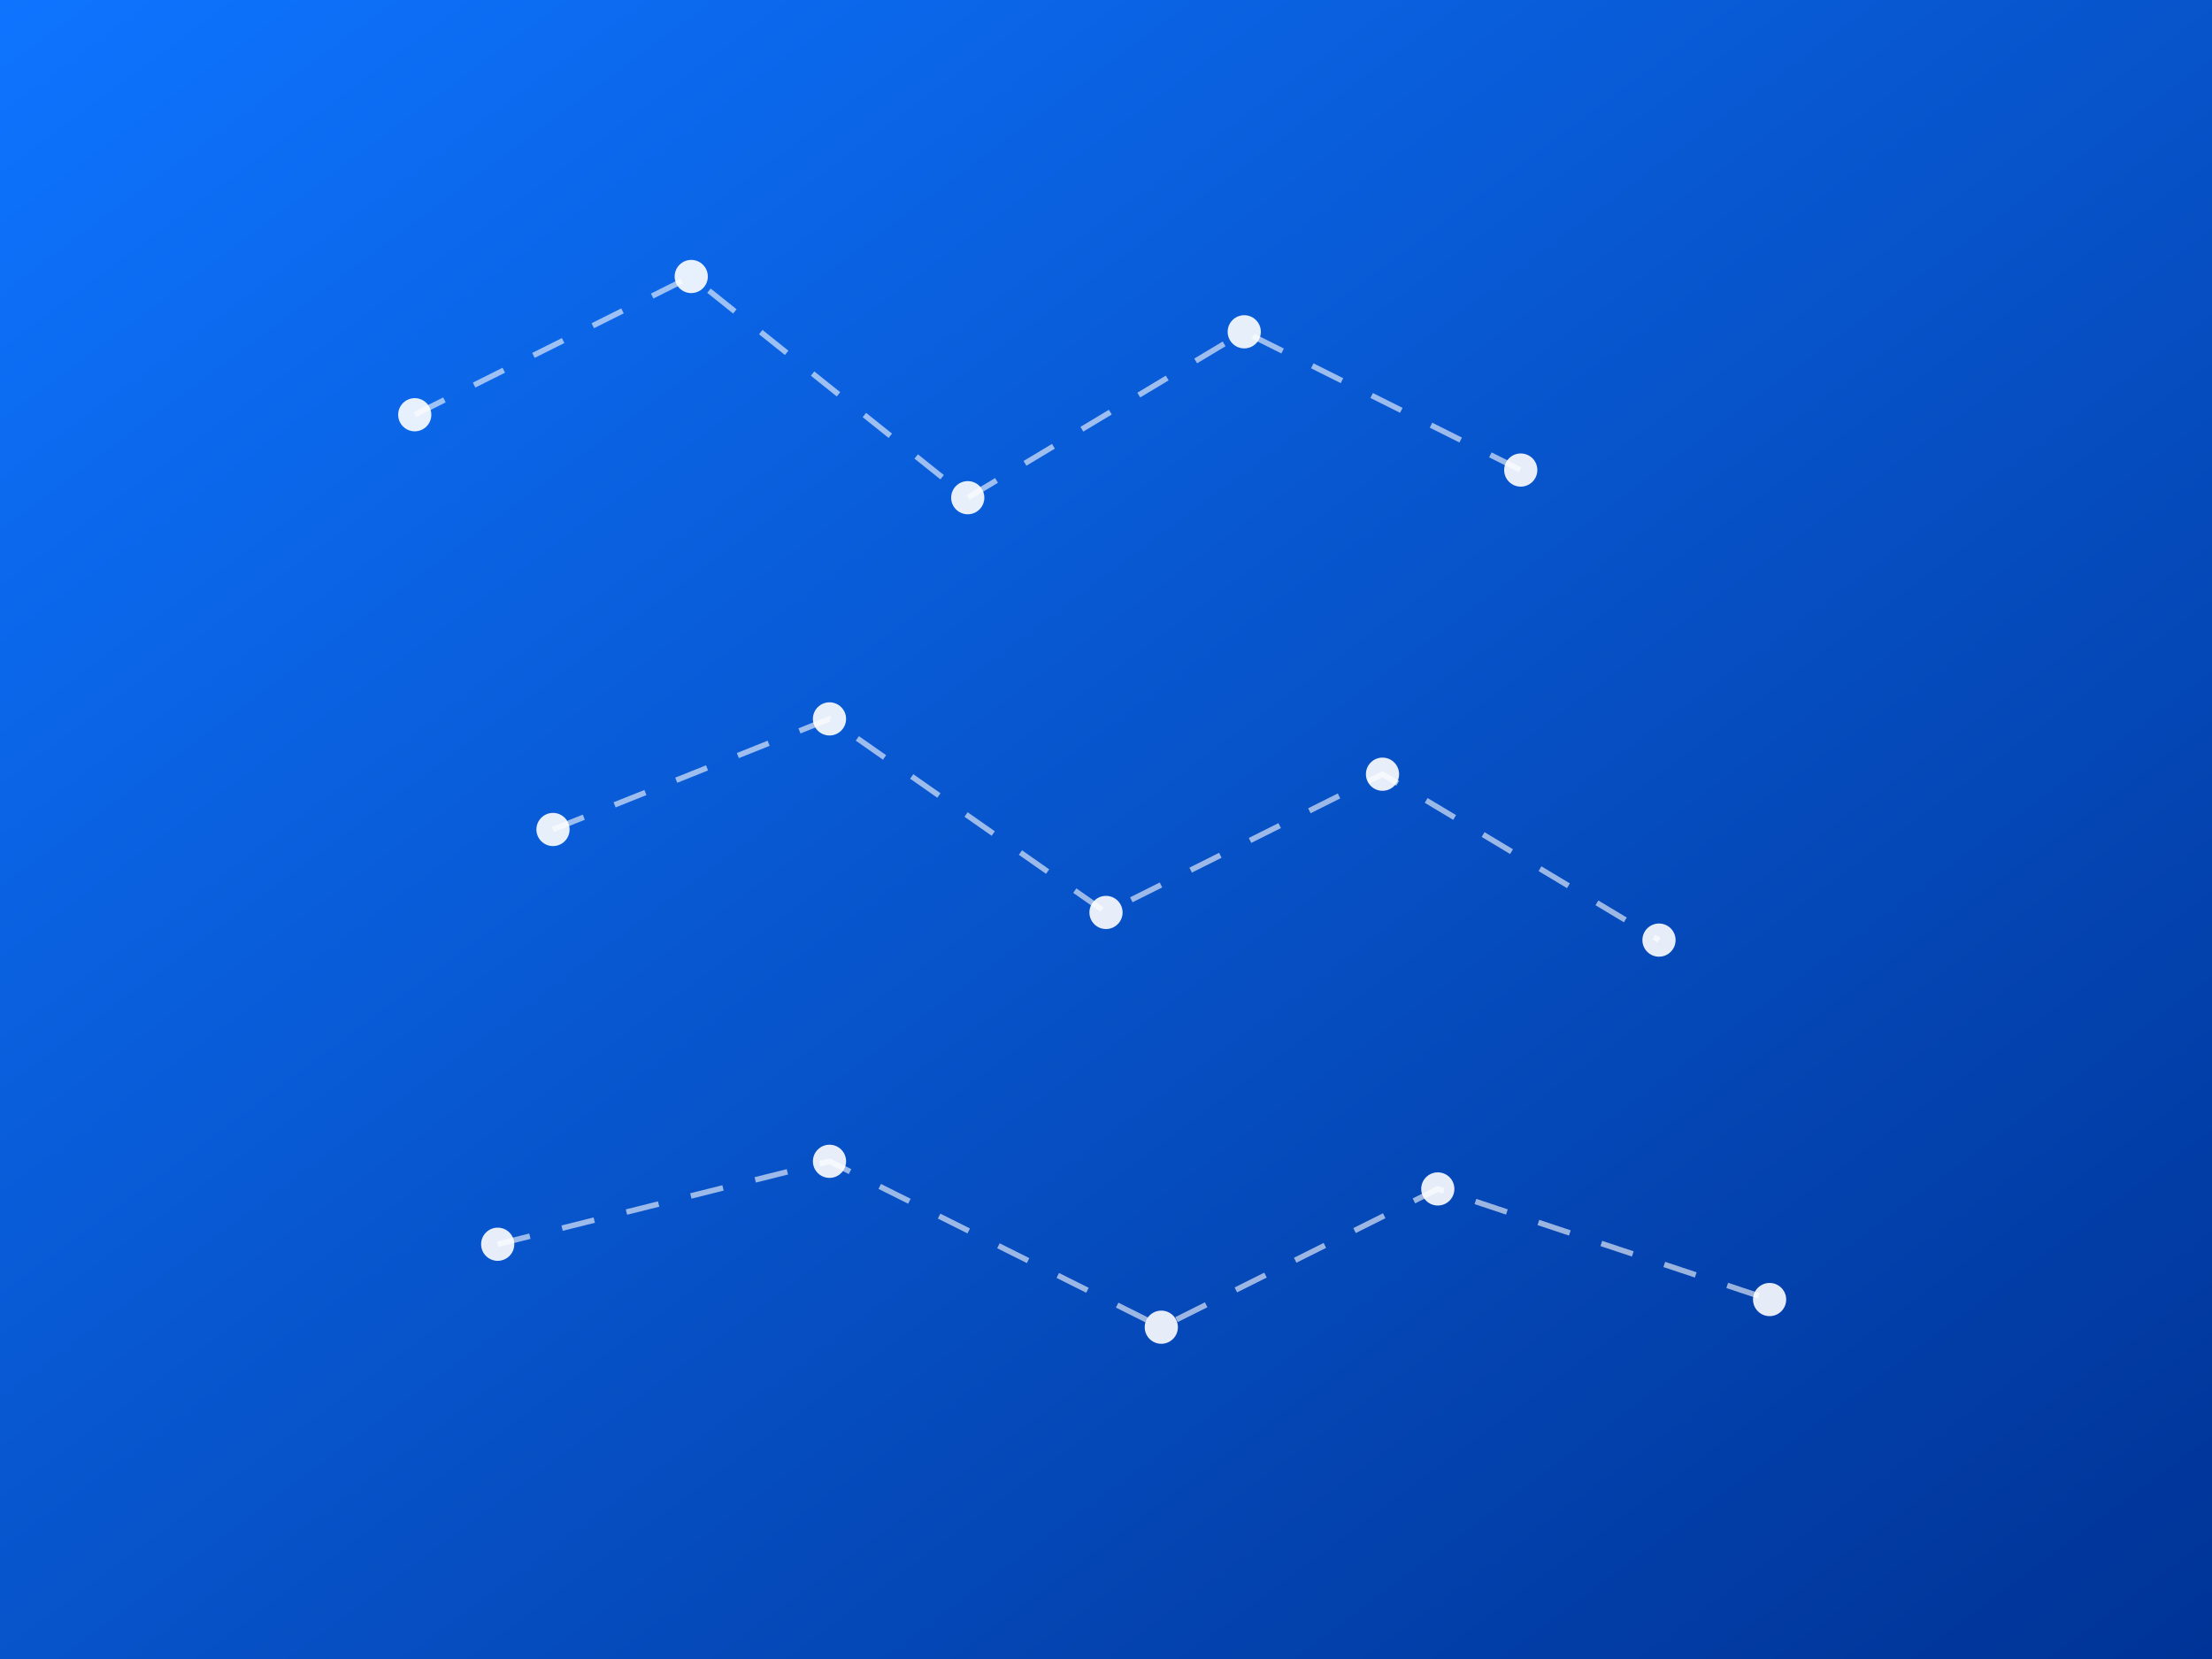<svg width="800" height="600" viewBox="0 0 800 600" xmlns="http://www.w3.org/2000/svg">
  <rect x="0" y="0" width="800" height="600" fill="#333333" stroke="none"/>
  <defs>
    <linearGradient id="bg" x1="0" y1="0" x2="1" y2="1">
      <stop offset="0%" stop-color="#0e74ff"/>
      <stop offset="100%" stop-color="#003396"/>
    </linearGradient>
    <circle id="node" cx="0" cy="0" r="6" fill="#fff"/>
    <style>
      .moving-line {
        stroke-dasharray: 12 12;
        animation: dash 4s linear infinite;
      }

      @keyframes dash {
        to { stroke-dashoffset: -24; }
      }
    </style>
  </defs>
  <rect width="800" height="600" fill="url(#bg)"/>
  <g opacity="0.6" stroke="#fff" stroke-width="2" fill="none">
    <polyline class="moving-line" points="150,150 250,100 350,180 450,120 550,170"/>
    <polyline class="moving-line" points="200,300 300,260 400,330 500,280 600,340"/>
    <polyline class="moving-line" points="180,450 300,420 420,480 520,430 640,470"/>
  </g>
  <g opacity="0.9">
    <use href="#node" x="150" y="150"/>
    <use href="#node" x="250" y="100"/>
    <use href="#node" x="350" y="180"/>
    <use href="#node" x="450" y="120"/>
    <use href="#node" x="550" y="170"/>

    <use href="#node" x="200" y="300"/>
    <use href="#node" x="300" y="260"/>
    <use href="#node" x="400" y="330"/>
    <use href="#node" x="500" y="280"/>
    <use href="#node" x="600" y="340"/>

    <use href="#node" x="180" y="450"/>
    <use href="#node" x="300" y="420"/>
    <use href="#node" x="420" y="480"/>
    <use href="#node" x="520" y="430"/>
    <use href="#node" x="640" y="470"/>
  </g>
</svg>
